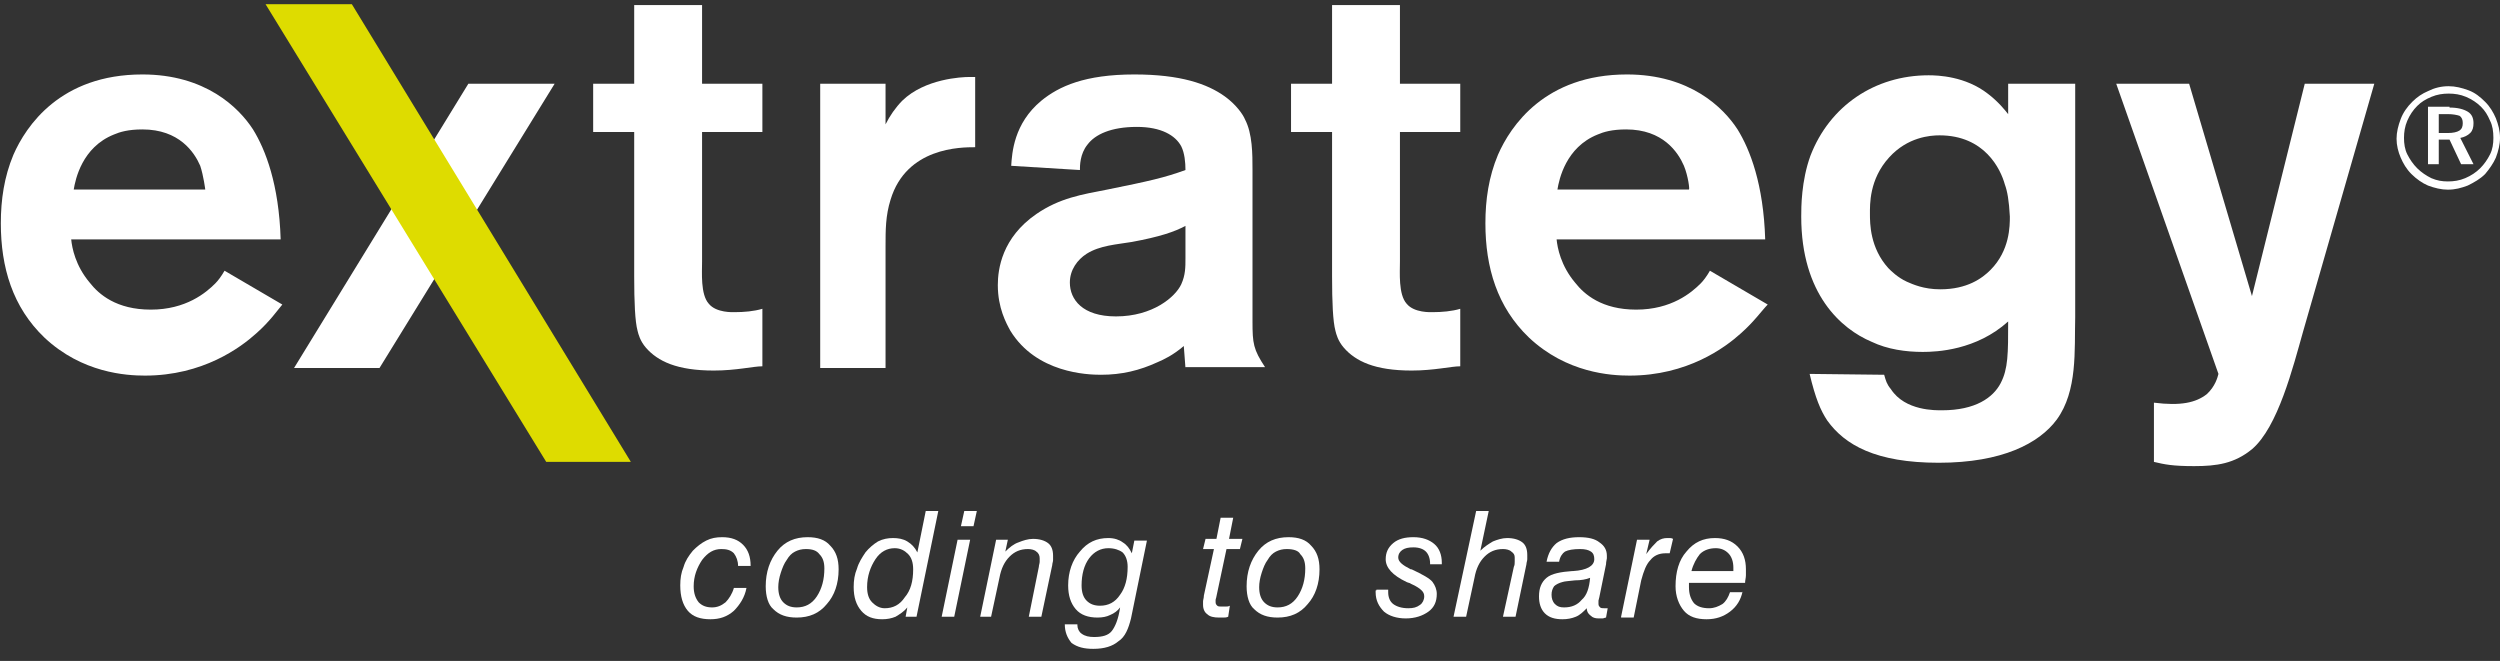 <?xml version="1.0" encoding="UTF-8" standalone="no"?>
<svg width="87px" height="23px" viewBox="0 0 87 23" version="1.1" xmlns="http://www.w3.org/2000/svg" xmlns:xlink="http://www.w3.org/1999/xlink">
    <rect x="0" y="0" width="87" height="23" fill="#333333" stroke="none"/>
    <!-- Generator: Sketch 49.3 (51167) - http://www.bohemiancoding.com/sketch -->
    <title>extrategy</title>
    <desc>Created with Sketch.</desc>
    <defs></defs>
    <g id="Page-1" stroke="none" stroke-width="1" fill="none" fill-rule="evenodd">
        <g id="extrategy" fill-rule="nonzero">
            <g id="Group">
                <g id="Shape">
                    <polygon fill="#FFFFFF" points="19.301 2.915 16.298 2.915 10.233 12.806 13.207 12.806"></polygon>
                    <path d="M8.921,11.599 C8.367,12.1 7.055,13.071 5.044,13.071 C4.402,13.071 2.857,12.983 1.545,11.747 C0.437,10.687 0.029,9.303 0.029,7.772 C0.029,6.948 0.146,6.153 0.466,5.388 C0.904,4.387 2.099,2.591 4.956,2.591 C7.143,2.591 8.309,3.739 8.805,4.504 C9.242,5.211 9.709,6.418 9.767,8.332 L2.478,8.332 C2.507,8.626 2.624,9.244 3.12,9.833 C3.44,10.245 4.053,10.775 5.248,10.775 C6.472,10.775 7.172,10.186 7.493,9.862 C7.58,9.774 7.697,9.627 7.814,9.421 L9.825,10.598 C9.65,10.804 9.388,11.187 8.921,11.599 M6.968,5.77 C6.764,5.299 6.239,4.504 4.956,4.504 C4.461,4.504 4.169,4.593 3.965,4.681 C2.857,5.123 2.624,6.241 2.566,6.595 L7.143,6.595 C7.143,6.595 7.085,6.124 6.968,5.77" fill="#FFFFFF"></path>
                    <path d="M24.84,12.895 C23.557,12.895 22.887,12.571 22.478,12.1 C22.274,11.864 22.216,11.629 22.187,11.511 C22.099,11.187 22.07,10.51 22.07,9.627 L22.07,4.593 L20.642,4.593 L20.642,2.915 L22.07,2.915 L22.07,0.177 L24.432,0.177 L24.432,2.915 L26.531,2.915 L26.531,4.593 L24.432,4.593 L24.432,9.097 C24.432,9.48 24.374,10.245 24.665,10.569 C24.927,10.893 25.511,10.863 25.569,10.863 C25.89,10.863 26.239,10.834 26.531,10.746 L26.531,12.747 C26.21,12.747 25.627,12.895 24.84,12.895" fill="#FFFFFF"></path>
                    <path d="M30.992,6.948 C30.817,7.507 30.817,8.008 30.817,8.567 L30.817,12.806 L28.543,12.806 L28.543,2.915 L30.817,2.915 L30.817,4.328 C30.963,4.033 31.167,3.739 31.4,3.503 C32.187,2.738 33.47,2.679 33.732,2.679 L33.936,2.679 L33.936,5.123 C33.441,5.123 31.546,5.123 30.992,6.948" fill="#FFFFFF"></path>
                    <path d="M41.254,12.806 L41.196,12.041 C40.817,12.365 40.496,12.512 40.292,12.6 C39.651,12.895 39.038,13.042 38.31,13.042 C37.843,13.042 36.065,12.983 35.161,11.511 C35.015,11.246 34.724,10.716 34.724,9.921 C34.724,9.362 34.869,8.273 36.065,7.448 C36.881,6.889 37.639,6.771 38.543,6.595 C40.001,6.3 40.525,6.182 41.254,5.917 C41.254,5.652 41.225,5.329 41.108,5.093 C40.904,4.71 40.409,4.416 39.563,4.416 C38.659,4.416 38.105,4.681 37.843,5.034 C37.581,5.358 37.581,5.77 37.581,5.917 L35.19,5.77 C35.219,5.329 35.277,4.298 36.24,3.503 C36.852,3.003 37.756,2.591 39.476,2.591 C41.079,2.591 42.012,2.915 42.625,3.356 C43.033,3.651 43.266,4.004 43.324,4.151 C43.587,4.652 43.587,5.358 43.587,5.917 L43.587,11.187 C43.587,11.953 43.616,12.159 44.024,12.777 L41.254,12.777 L41.254,12.806 Z M41.254,7.86 C40.875,8.067 40.35,8.243 39.388,8.42 C38.864,8.508 38.28,8.538 37.814,8.832 C37.493,9.038 37.231,9.391 37.231,9.833 C37.231,10.422 37.668,11.011 38.834,11.011 C40.117,11.011 40.904,10.333 41.108,9.892 C41.254,9.568 41.254,9.303 41.254,8.979 L41.254,7.86 Z" fill="#FFFFFF"></path>
                    <path d="M49.126,12.895 C47.843,12.895 47.173,12.571 46.765,12.1 C46.56,11.864 46.502,11.629 46.473,11.511 C46.385,11.187 46.356,10.51 46.356,9.627 L46.356,4.593 L44.928,4.593 L44.928,2.915 L46.356,2.915 L46.356,0.177 L48.718,0.177 L48.718,2.915 L50.817,2.915 L50.817,4.593 L48.718,4.593 L48.718,9.097 C48.718,9.48 48.66,10.245 48.951,10.569 C49.214,10.893 49.797,10.863 49.855,10.863 C50.176,10.863 50.525,10.834 50.817,10.746 L50.817,12.747 C50.496,12.747 49.913,12.895 49.126,12.895" fill="#FFFFFF"></path>
                    <path d="M60.584,11.599 C60.03,12.1 58.718,13.071 56.706,13.071 C56.065,13.071 54.52,12.983 53.208,11.747 C52.1,10.687 51.692,9.303 51.692,7.772 C51.692,6.948 51.808,6.153 52.129,5.388 C52.566,4.387 53.762,2.591 56.619,2.591 C58.805,2.591 59.972,3.739 60.467,4.504 C60.905,5.211 61.371,6.418 61.429,8.332 L54.17,8.332 C54.199,8.626 54.316,9.244 54.811,9.833 C55.132,10.245 55.744,10.775 56.94,10.775 C58.164,10.775 58.864,10.186 59.185,9.862 C59.272,9.774 59.389,9.627 59.505,9.421 L61.517,10.598 C61.313,10.804 61.05,11.187 60.584,11.599 M58.601,5.77 C58.397,5.299 57.873,4.504 56.59,4.504 C56.094,4.504 55.803,4.593 55.598,4.681 C54.491,5.123 54.257,6.241 54.199,6.595 L58.776,6.595 C58.805,6.595 58.747,6.124 58.601,5.77" fill="#FFFFFF"></path>
                    <path d="M71.575,14.602 C70.963,15.427 69.68,16.104 67.465,16.104 C65.278,16.104 64.199,15.485 63.587,14.632 C63.354,14.278 63.179,13.866 62.975,13.012 L65.569,13.042 C65.628,13.248 65.657,13.366 65.803,13.542 C66.298,14.308 67.377,14.278 67.581,14.278 C68.747,14.278 69.36,13.837 69.622,13.336 C69.884,12.836 69.884,12.306 69.884,11.187 C68.776,12.188 67.406,12.247 66.911,12.247 C66.327,12.247 65.686,12.159 65.132,11.894 C64.083,11.452 62.683,10.245 62.683,7.537 C62.683,7.213 62.683,6.3 63.004,5.417 C63.674,3.68 65.249,2.62 67.115,2.62 C67.435,2.62 68.397,2.65 69.185,3.268 C69.535,3.533 69.797,3.857 69.884,3.974 L69.884,2.915 L72.217,2.915 L72.217,11.04 C72.188,12.188 72.304,13.601 71.575,14.602 M69.768,6.418 C69.622,5.888 69.068,4.71 67.494,4.71 C67.173,4.71 66.386,4.769 65.744,5.476 C65.045,6.241 65.074,7.124 65.074,7.448 C65.074,7.772 65.074,8.626 65.715,9.332 C65.803,9.421 66.036,9.656 66.357,9.803 C66.561,9.892 66.94,10.068 67.523,10.068 C68.456,10.068 68.981,9.686 69.272,9.391 C69.943,8.714 69.943,7.86 69.943,7.537 C69.914,6.977 69.855,6.653 69.768,6.418" fill="#FFFFFF"></path>
                    <path d="M80.147,11.54 C79.797,12.777 79.272,14.867 78.368,15.633 C77.756,16.133 77.144,16.221 76.357,16.221 C75.599,16.221 75.336,16.163 74.957,16.074 L74.957,14.013 C75.89,14.131 76.415,14.013 76.794,13.719 C77.086,13.454 77.173,13.13 77.202,13.012 L73.645,2.915 L76.182,2.915 L78.368,10.304 L80.205,2.915 L82.625,2.915 L80.147,11.54 Z" fill="#FFFFFF"></path>
                    <polygon fill="#DEDC00" points="12.245 0.147 9.242 0.147 19.009 16.074 21.954 16.074"></polygon>
                </g>
                <g transform="translate(23.615, 17.664)" fill="#FFFFFF" id="Shape">
                    <path d="M1.924,2.797 L2.362,2.797 C2.303,3.121 2.128,3.386 1.924,3.592 C1.691,3.798 1.429,3.886 1.108,3.886 C0.758,3.886 0.496,3.798 0.321,3.592 C0.146,3.386 0.058,3.091 0.058,2.708 C0.058,2.473 0.087,2.267 0.175,2.061 C0.233,1.855 0.35,1.678 0.496,1.501 C0.641,1.354 0.787,1.236 0.962,1.148 C1.137,1.06 1.312,1.03 1.516,1.03 C1.837,1.03 2.07,1.119 2.245,1.295 C2.42,1.472 2.507,1.708 2.507,2.031 L2.07,2.031 C2.07,1.855 2.012,1.708 1.924,1.59 C1.808,1.472 1.662,1.443 1.487,1.443 C1.225,1.443 1.02,1.56 0.816,1.825 C0.641,2.09 0.525,2.385 0.525,2.738 C0.525,2.973 0.583,3.15 0.7,3.297 C0.816,3.415 0.962,3.474 1.166,3.474 C1.341,3.474 1.487,3.415 1.633,3.297 C1.749,3.18 1.866,3.003 1.924,2.797 Z"></path>
                    <path d="M3.032,2.738 C3.032,2.237 3.178,1.825 3.44,1.501 C3.703,1.178 4.053,1.03 4.49,1.03 C4.84,1.03 5.102,1.119 5.277,1.325 C5.481,1.531 5.569,1.796 5.569,2.149 C5.569,2.65 5.423,3.062 5.16,3.356 C4.898,3.68 4.548,3.827 4.111,3.827 C3.761,3.827 3.499,3.739 3.295,3.533 C3.12,3.386 3.032,3.091 3.032,2.738 Z M4.432,1.443 C4.286,1.443 4.169,1.472 4.053,1.531 C3.936,1.59 3.848,1.678 3.761,1.825 C3.674,1.943 3.615,2.09 3.557,2.267 C3.499,2.444 3.469,2.62 3.469,2.767 C3.469,3.003 3.528,3.18 3.644,3.297 C3.761,3.415 3.907,3.474 4.111,3.474 C4.402,3.474 4.636,3.356 4.811,3.091 C4.985,2.826 5.073,2.502 5.073,2.12 C5.073,1.884 5.015,1.737 4.898,1.619 C4.811,1.501 4.665,1.443 4.432,1.443 Z"></path>
                    <path d="M7.901,3.798 L7.959,3.474 C7.843,3.621 7.697,3.709 7.551,3.798 C7.405,3.857 7.26,3.886 7.085,3.886 C6.764,3.886 6.531,3.798 6.356,3.592 C6.181,3.386 6.093,3.121 6.093,2.767 C6.093,2.532 6.123,2.326 6.21,2.12 C6.268,1.914 6.385,1.737 6.502,1.56 C6.618,1.413 6.793,1.266 6.939,1.178 C7.114,1.089 7.289,1.06 7.464,1.06 C7.639,1.06 7.814,1.089 7.959,1.178 C8.105,1.266 8.222,1.384 8.309,1.56 L8.601,0.118 L9.038,0.118 L8.28,3.798 L7.901,3.798 Z M8.163,2.149 C8.163,1.914 8.105,1.737 7.988,1.619 C7.872,1.501 7.726,1.413 7.522,1.413 C7.26,1.413 7.026,1.531 6.851,1.796 C6.676,2.061 6.56,2.385 6.56,2.767 C6.56,3.003 6.618,3.18 6.735,3.297 C6.851,3.415 6.997,3.503 7.172,3.503 C7.464,3.503 7.697,3.386 7.872,3.121 C8.076,2.885 8.163,2.561 8.163,2.149 Z"></path>
                    <path d="M9.155,3.798 L9.709,1.119 L10.146,1.119 L9.592,3.798 L9.155,3.798 Z M9.825,0.648 L9.942,0.118 L10.379,0.118 L10.263,0.648 L9.825,0.648 Z"></path>
                    <path d="M10.496,3.798 L11.05,1.119 L11.458,1.119 L11.37,1.531 C11.516,1.384 11.662,1.266 11.837,1.207 C11.983,1.148 12.158,1.089 12.333,1.089 C12.566,1.089 12.741,1.148 12.857,1.236 C12.974,1.325 13.032,1.472 13.032,1.678 C13.032,1.708 13.032,1.766 13.032,1.825 C13.032,1.884 13.003,1.943 13.003,2.002 L12.624,3.798 L12.187,3.798 L12.537,2.061 C12.537,2.002 12.566,1.943 12.566,1.884 C12.566,1.825 12.566,1.796 12.566,1.766 C12.566,1.678 12.537,1.59 12.449,1.531 C12.391,1.472 12.274,1.443 12.158,1.443 C11.895,1.443 11.691,1.531 11.516,1.708 C11.341,1.884 11.225,2.12 11.166,2.444 L10.875,3.798 L10.496,3.798 Z"></path>
                    <path d="M13.44,4.063 L13.878,4.063 L13.878,4.092 C13.878,4.21 13.936,4.328 14.024,4.387 C14.14,4.475 14.286,4.504 14.461,4.504 C14.752,4.504 14.956,4.445 15.073,4.298 C15.19,4.151 15.306,3.886 15.365,3.474 C15.277,3.592 15.161,3.68 15.015,3.739 C14.898,3.798 14.752,3.827 14.577,3.827 C14.257,3.827 13.994,3.739 13.819,3.533 C13.645,3.327 13.557,3.062 13.557,2.708 C13.557,2.237 13.703,1.825 13.965,1.531 C14.228,1.207 14.548,1.06 14.956,1.06 C15.161,1.06 15.335,1.119 15.452,1.207 C15.598,1.295 15.685,1.413 15.773,1.59 L15.86,1.148 L16.298,1.148 L15.744,3.857 C15.656,4.21 15.54,4.504 15.306,4.652 C15.102,4.828 14.811,4.916 14.432,4.916 C14.111,4.916 13.878,4.858 13.674,4.71 C13.528,4.534 13.44,4.328 13.44,4.063 Z M14.956,1.413 C14.694,1.413 14.461,1.531 14.286,1.766 C14.111,2.002 14.024,2.326 14.024,2.708 C14.024,2.944 14.082,3.121 14.198,3.238 C14.315,3.356 14.461,3.415 14.665,3.415 C14.956,3.415 15.19,3.297 15.365,3.032 C15.54,2.797 15.627,2.473 15.627,2.061 C15.627,1.855 15.569,1.678 15.452,1.56 C15.335,1.472 15.161,1.413 14.956,1.413 Z"></path>
                    <path d="M19.126,3.798 C19.067,3.827 19.009,3.827 18.951,3.827 C18.892,3.827 18.863,3.827 18.805,3.827 C18.63,3.827 18.484,3.798 18.397,3.709 C18.309,3.651 18.251,3.533 18.251,3.386 C18.251,3.356 18.251,3.297 18.251,3.268 C18.251,3.209 18.28,3.15 18.28,3.062 L18.63,1.443 L18.251,1.443 L18.338,1.089 L18.717,1.089 L18.863,0.353 L19.301,0.353 L19.155,1.089 L19.621,1.089 L19.534,1.443 L19.067,1.443 L18.717,3.091 C18.717,3.121 18.688,3.18 18.688,3.209 C18.688,3.238 18.688,3.268 18.688,3.297 C18.688,3.356 18.717,3.386 18.747,3.415 C18.776,3.444 18.834,3.444 18.892,3.444 C18.922,3.444 18.98,3.444 19.038,3.444 C19.096,3.444 19.126,3.444 19.184,3.415 L19.126,3.798 Z"></path>
                    <path d="M19.767,2.738 C19.767,2.237 19.913,1.825 20.175,1.501 C20.438,1.178 20.787,1.03 21.225,1.03 C21.575,1.03 21.837,1.119 22.012,1.325 C22.216,1.531 22.304,1.796 22.304,2.149 C22.304,2.65 22.158,3.062 21.895,3.356 C21.633,3.68 21.283,3.827 20.846,3.827 C20.496,3.827 20.234,3.739 20.029,3.533 C19.855,3.386 19.767,3.091 19.767,2.738 Z M21.166,1.443 C21.021,1.443 20.904,1.472 20.787,1.531 C20.671,1.59 20.583,1.678 20.496,1.825 C20.408,1.943 20.35,2.09 20.292,2.267 C20.234,2.444 20.204,2.62 20.204,2.767 C20.204,3.003 20.263,3.18 20.379,3.297 C20.496,3.415 20.642,3.474 20.846,3.474 C21.137,3.474 21.371,3.356 21.545,3.091 C21.72,2.826 21.808,2.502 21.808,2.12 C21.808,1.884 21.75,1.737 21.633,1.619 C21.575,1.501 21.4,1.443 21.166,1.443 Z"></path>
                    <path d="M24.286,2.856 L24.694,2.856 C24.694,2.856 24.694,2.885 24.694,2.885 C24.694,2.885 24.694,2.915 24.694,2.944 C24.694,3.121 24.753,3.268 24.869,3.356 C24.986,3.444 25.161,3.503 25.394,3.503 C25.569,3.503 25.685,3.474 25.802,3.386 C25.89,3.327 25.948,3.209 25.948,3.091 C25.948,3.003 25.919,2.944 25.86,2.885 C25.802,2.826 25.685,2.738 25.481,2.65 C25.452,2.62 25.394,2.62 25.336,2.591 C24.84,2.355 24.607,2.09 24.607,1.796 C24.607,1.56 24.694,1.384 24.869,1.236 C25.044,1.089 25.277,1.03 25.569,1.03 C25.89,1.03 26.123,1.119 26.298,1.266 C26.473,1.413 26.56,1.649 26.56,1.914 L26.56,1.972 L26.152,1.972 L26.152,1.943 C26.152,1.766 26.094,1.619 26.006,1.531 C25.919,1.443 25.773,1.384 25.569,1.384 C25.394,1.384 25.277,1.413 25.19,1.472 C25.102,1.531 25.044,1.619 25.044,1.737 C25.044,1.884 25.19,2.002 25.481,2.149 C25.481,2.149 25.511,2.149 25.511,2.149 C25.89,2.326 26.152,2.473 26.239,2.591 C26.327,2.708 26.385,2.856 26.385,3.003 C26.385,3.268 26.298,3.474 26.094,3.621 C25.89,3.768 25.627,3.857 25.306,3.857 C24.986,3.857 24.723,3.768 24.548,3.621 C24.374,3.444 24.257,3.238 24.257,2.944 C24.257,2.915 24.257,2.885 24.257,2.885 C24.286,2.885 24.286,2.885 24.286,2.856 Z"></path>
                    <path d="M26.968,3.798 L27.755,0.118 L28.193,0.118 L27.901,1.501 C28.047,1.354 28.193,1.266 28.339,1.178 C28.484,1.119 28.659,1.06 28.834,1.06 C29.067,1.06 29.242,1.119 29.359,1.207 C29.476,1.295 29.534,1.443 29.534,1.649 C29.534,1.708 29.534,1.737 29.534,1.796 C29.534,1.855 29.505,1.914 29.505,1.972 L29.126,3.798 L28.688,3.798 L29.067,2.061 C29.097,2.002 29.097,1.943 29.097,1.884 C29.097,1.825 29.097,1.796 29.097,1.737 C29.097,1.649 29.067,1.59 28.98,1.531 C28.922,1.472 28.805,1.443 28.688,1.443 C28.426,1.443 28.222,1.531 28.047,1.708 C27.872,1.884 27.755,2.12 27.697,2.444 L27.406,3.798 L26.968,3.798 Z"></path>
                    <path d="M31.604,3.503 C31.487,3.621 31.371,3.739 31.225,3.798 C31.079,3.857 30.933,3.886 30.758,3.886 C30.496,3.886 30.292,3.827 30.146,3.68 C30,3.533 29.942,3.327 29.942,3.091 C29.942,2.797 30.03,2.591 30.205,2.444 C30.379,2.296 30.7,2.237 31.108,2.208 C31.108,2.208 31.137,2.208 31.137,2.208 C31.604,2.179 31.866,2.031 31.866,1.796 C31.866,1.678 31.837,1.59 31.75,1.531 C31.662,1.472 31.546,1.443 31.371,1.443 C31.137,1.443 30.963,1.472 30.846,1.531 C30.758,1.59 30.671,1.708 30.642,1.884 L30.205,1.884 C30.263,1.59 30.379,1.384 30.554,1.236 C30.758,1.089 31.021,1.03 31.342,1.03 C31.662,1.03 31.895,1.089 32.041,1.207 C32.216,1.325 32.304,1.472 32.304,1.678 C32.304,1.708 32.304,1.737 32.304,1.766 C32.304,1.796 32.275,1.884 32.275,1.972 L32.041,3.121 C32.041,3.15 32.012,3.209 32.012,3.238 C32.012,3.268 32.012,3.297 32.012,3.356 C32.012,3.415 32.041,3.444 32.07,3.474 C32.1,3.503 32.158,3.503 32.216,3.503 C32.245,3.503 32.245,3.503 32.275,3.503 C32.304,3.503 32.304,3.503 32.333,3.503 L32.275,3.827 C32.245,3.827 32.187,3.857 32.158,3.857 C32.1,3.857 32.07,3.857 32.012,3.857 C31.895,3.857 31.808,3.827 31.75,3.768 C31.633,3.68 31.604,3.592 31.604,3.503 Z M31.721,2.444 C31.575,2.502 31.4,2.532 31.196,2.532 C30.963,2.561 30.846,2.561 30.758,2.591 C30.642,2.62 30.525,2.679 30.467,2.738 C30.409,2.826 30.379,2.915 30.379,3.032 C30.379,3.15 30.409,3.268 30.496,3.356 C30.584,3.444 30.671,3.474 30.817,3.474 C31.079,3.474 31.283,3.386 31.429,3.209 C31.604,3.062 31.691,2.797 31.721,2.444 Z"></path>
                    <path d="M32.799,3.798 L33.353,1.119 L33.791,1.119 L33.674,1.619 C33.82,1.413 33.965,1.266 34.053,1.178 C34.17,1.089 34.286,1.06 34.403,1.06 C34.432,1.06 34.461,1.06 34.49,1.06 C34.519,1.06 34.549,1.06 34.607,1.089 L34.49,1.59 C34.49,1.59 34.49,1.59 34.49,1.59 C34.432,1.59 34.374,1.59 34.345,1.59 C34.111,1.59 33.936,1.678 33.82,1.825 C33.674,1.972 33.586,2.208 33.499,2.532 L33.237,3.827 L32.799,3.827 L32.799,3.798 Z"></path>
                    <path d="M37.027,2.915 C36.968,3.209 36.823,3.444 36.589,3.621 C36.356,3.798 36.094,3.886 35.773,3.886 C35.423,3.886 35.161,3.798 34.986,3.592 C34.811,3.386 34.694,3.091 34.694,2.738 C34.694,2.237 34.811,1.825 35.073,1.531 C35.336,1.207 35.656,1.06 36.065,1.06 C36.385,1.06 36.648,1.148 36.852,1.354 C37.056,1.56 37.143,1.825 37.143,2.149 C37.143,2.208 37.143,2.296 37.143,2.355 C37.143,2.444 37.114,2.532 37.114,2.62 L35.161,2.62 C35.161,2.62 35.161,2.62 35.161,2.62 C35.161,2.679 35.161,2.738 35.161,2.767 C35.161,3.003 35.219,3.18 35.336,3.327 C35.452,3.444 35.627,3.503 35.861,3.503 C36.035,3.503 36.181,3.444 36.327,3.356 C36.444,3.268 36.531,3.121 36.589,2.944 L37.027,2.944 L37.027,2.915 Z M35.248,2.208 L36.706,2.208 C36.706,2.179 36.706,2.179 36.706,2.149 C36.706,2.12 36.706,2.12 36.706,2.09 C36.706,1.884 36.648,1.708 36.531,1.59 C36.415,1.472 36.269,1.413 36.094,1.413 C35.89,1.413 35.686,1.472 35.54,1.619 C35.423,1.766 35.307,1.972 35.248,2.208 Z"></path>
                </g>
            </g>
            <path d="M85.214,3 C85.445,3 85.675,3.057 85.906,3.143 C86.136,3.229 86.309,3.371 86.482,3.543 C86.654,3.714 86.77,3.914 86.856,4.114 C86.942,4.343 87,4.543 87,4.8 C87,5.029 86.942,5.257 86.856,5.486 C86.77,5.686 86.626,5.886 86.482,6.057 C86.309,6.229 86.107,6.343 85.877,6.457 C85.646,6.543 85.445,6.6 85.186,6.6 C84.955,6.6 84.725,6.543 84.494,6.457 C84.293,6.371 84.091,6.229 83.918,6.057 C83.746,5.886 83.63,5.686 83.544,5.486 C83.458,5.286 83.4,5.057 83.4,4.829 C83.4,4.6 83.458,4.371 83.544,4.143 C83.63,3.914 83.774,3.714 83.947,3.543 C84.12,3.371 84.293,3.257 84.494,3.171 C84.725,3.057 84.955,3 85.214,3 Z M86.77,4.8 C86.77,4.571 86.741,4.371 86.654,4.2 C86.568,4 86.482,3.857 86.338,3.714 C86.194,3.571 86.021,3.457 85.819,3.371 C85.618,3.286 85.416,3.257 85.214,3.257 C85.013,3.257 84.811,3.286 84.61,3.371 C84.408,3.457 84.264,3.543 84.12,3.686 C83.976,3.829 83.861,4 83.774,4.2 C83.688,4.4 83.659,4.6 83.659,4.8 C83.659,5 83.688,5.2 83.774,5.371 C83.861,5.543 83.976,5.714 84.12,5.857 C84.264,6 84.437,6.114 84.61,6.2 C84.811,6.286 84.984,6.314 85.186,6.314 C85.387,6.314 85.589,6.286 85.79,6.2 C85.992,6.114 86.165,6 86.309,5.857 C86.453,5.714 86.568,5.543 86.654,5.371 C86.741,5.2 86.77,5 86.77,4.8 Z M85.243,3.743 C85.531,3.743 85.733,3.8 85.877,3.886 C86.021,3.971 86.078,4.114 86.078,4.286 C86.078,4.429 86.05,4.543 85.963,4.629 C85.877,4.714 85.762,4.771 85.618,4.8 L86.078,5.714 L85.646,5.714 L85.243,4.857 L84.869,4.857 L84.869,5.714 L84.494,5.714 L84.494,3.714 L85.243,3.714 L85.243,3.743 Z M85.186,3.971 L84.869,3.971 L84.869,4.629 L85.186,4.629 C85.358,4.629 85.502,4.6 85.589,4.543 C85.675,4.486 85.704,4.4 85.704,4.286 C85.704,4.171 85.675,4.086 85.589,4.029 C85.502,4 85.358,3.971 85.186,3.971 Z" id="Shape" fill="#FFFFFF"></path>
        </g>
    </g>
</svg>
